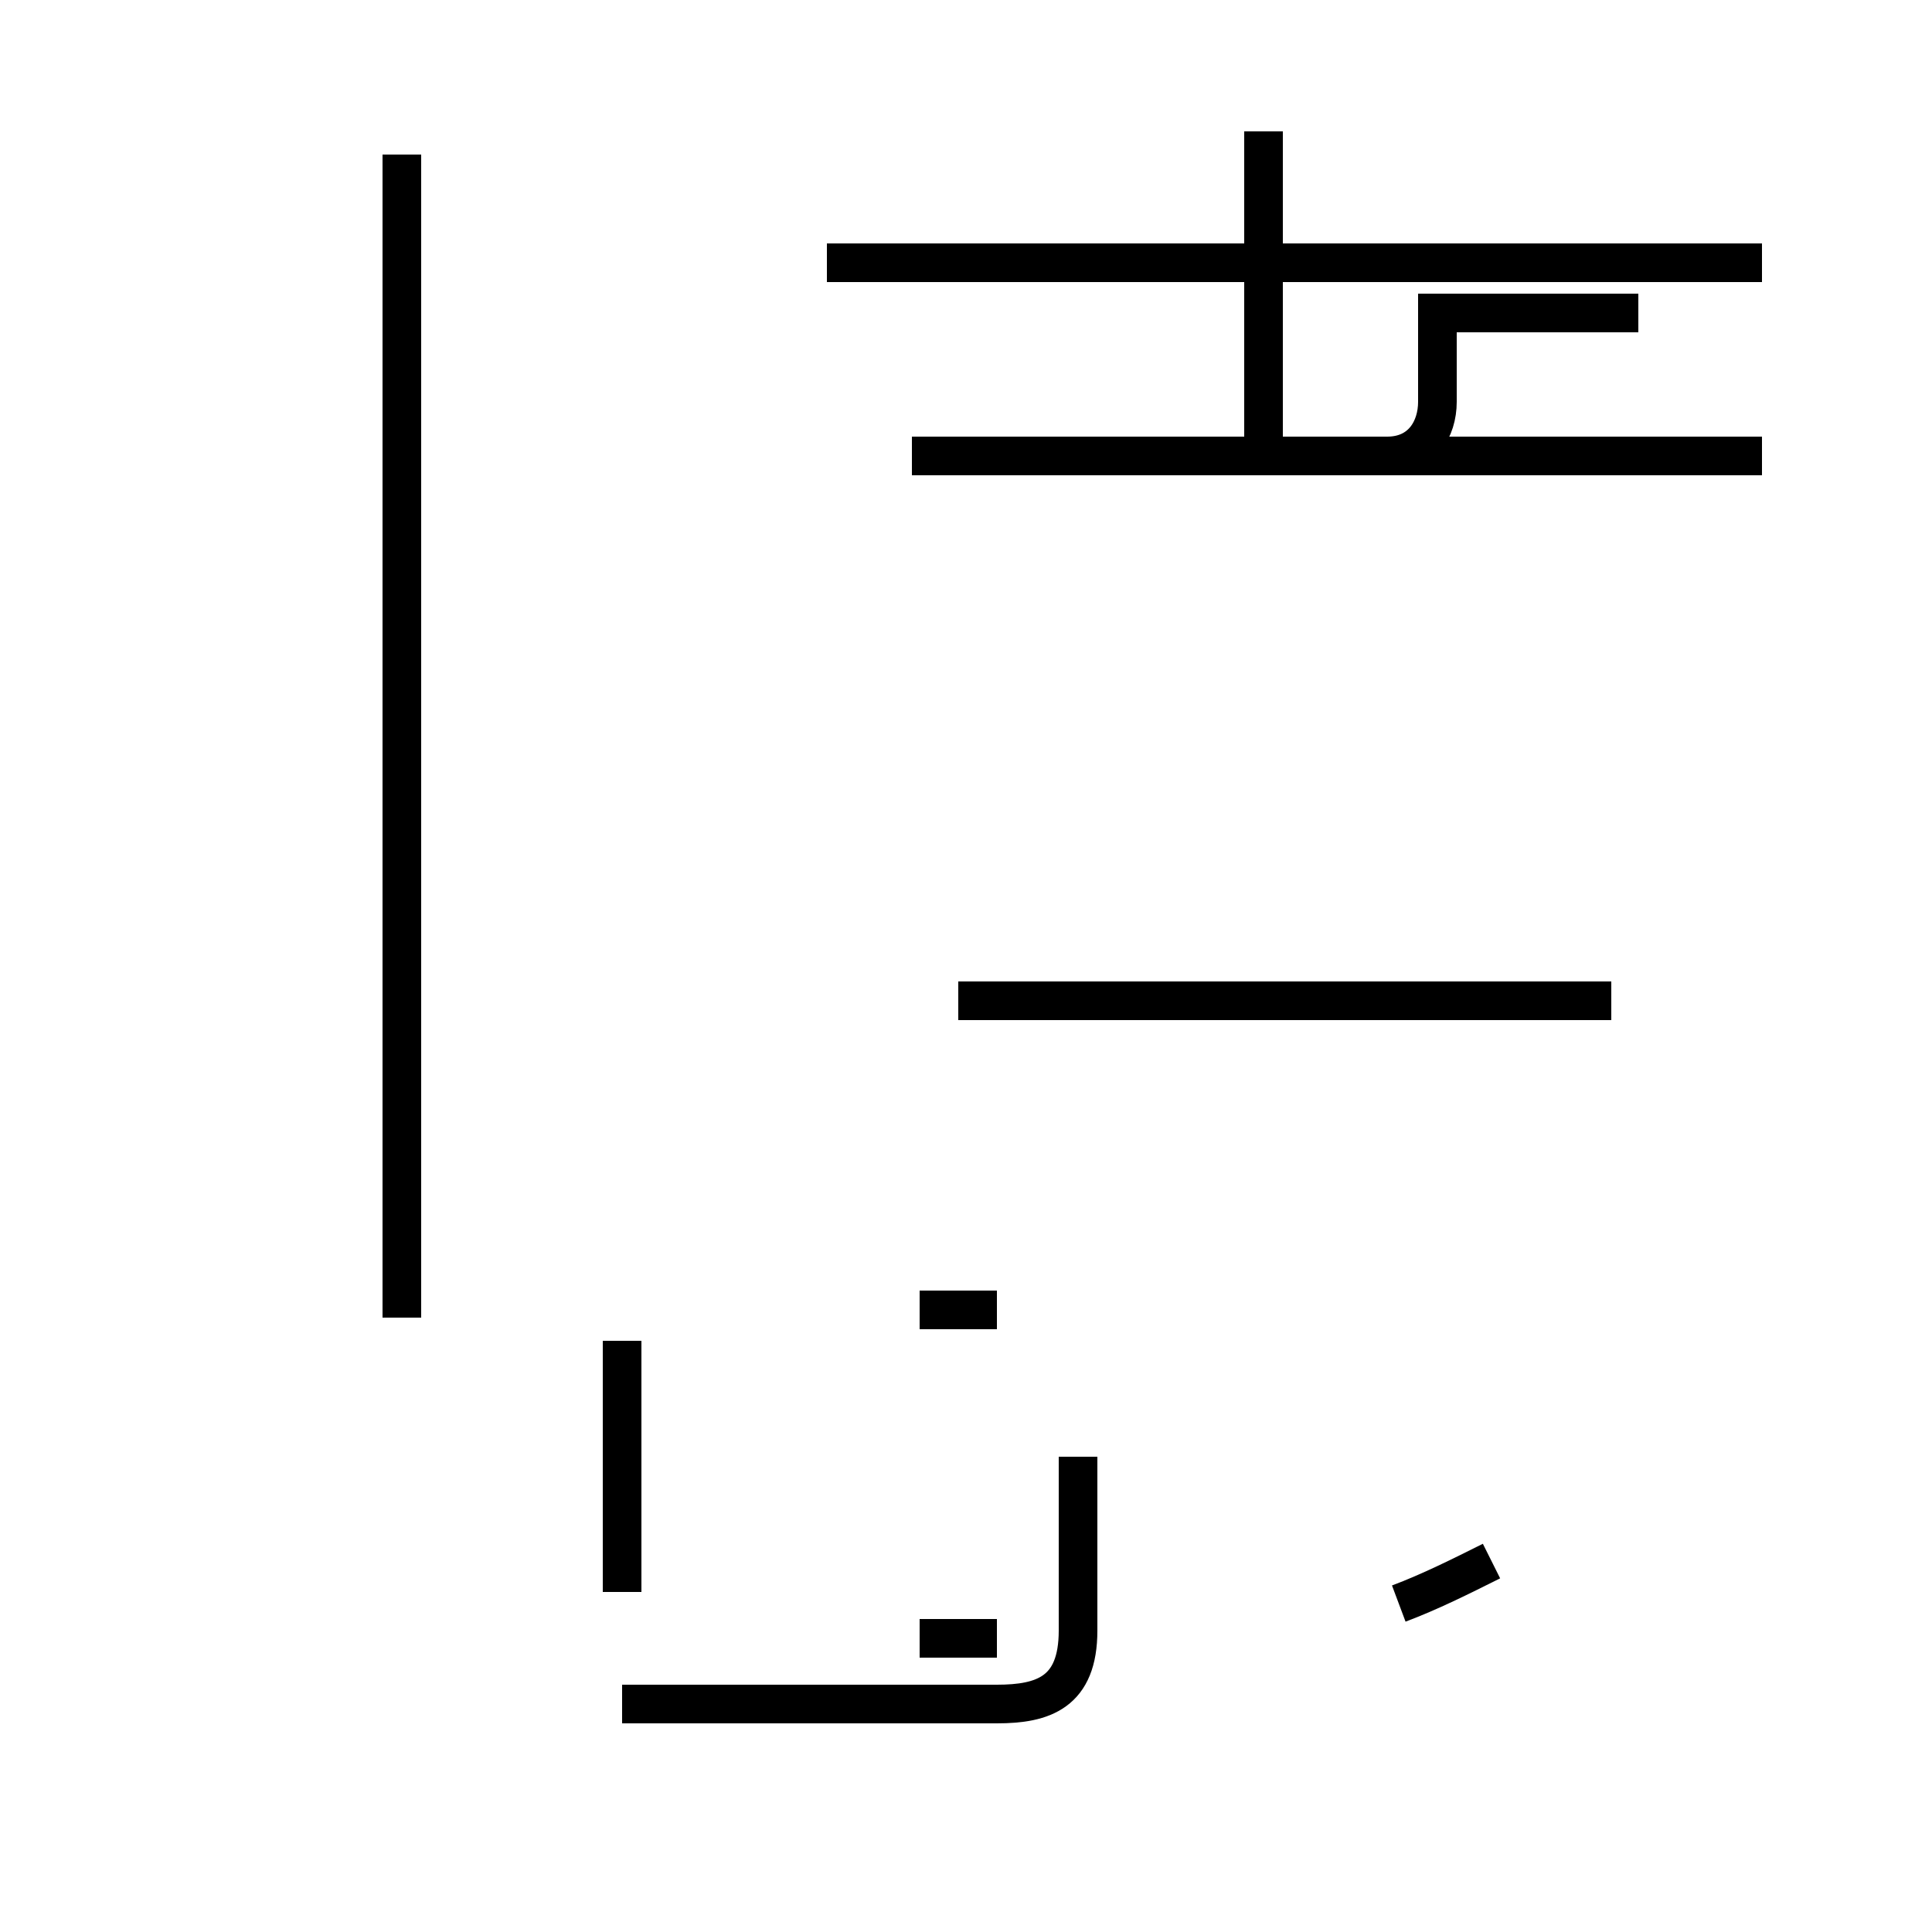 <?xml version='1.0' encoding='utf8'?>
<svg viewBox="0.0 -44.0 50.0 50.0" version="1.1" xmlns="http://www.w3.org/2000/svg">
<rect x="0.0" y="-44.0" width="50.0" height="50.0" fill="#808080" stroke="none"/>
<rect x="-1000" y="-1000" width="2000" height="2000" stroke="white" fill="white"/>
<g style="fill:none; stroke:#000000;  stroke-width:1">
<path d="M 10.4 9.9 L 10.4 40.0 M 16.1 2.8 L 16.1 9.3 M 16.1 -0.1 L 25.8 -0.1 C 27.0 -0.1 27.9 0.2 27.9 1.8 L 27.9 6.3 M 23.8 1.6 L 25.8 1.6 M 23.8 10.1 L 25.8 10.1 M 41.7 18.1 L 24.8 18.1 M 45.6 37.2 L 21.4 37.2 M 32.7 32.2 L 32.7 40.6 M 35.9 32.2 C 36.8 32.2 37.2 32.9 37.2 33.6 L 37.2 35.9 L 42.4 35.9 M 45.6 32.2 L 23.6 32.2 M 36.2 2.5 C 37.0 2.8 37.8 3.2 38.6 3.6 " transform="scale(1, -1)" />
</g>
</svg>